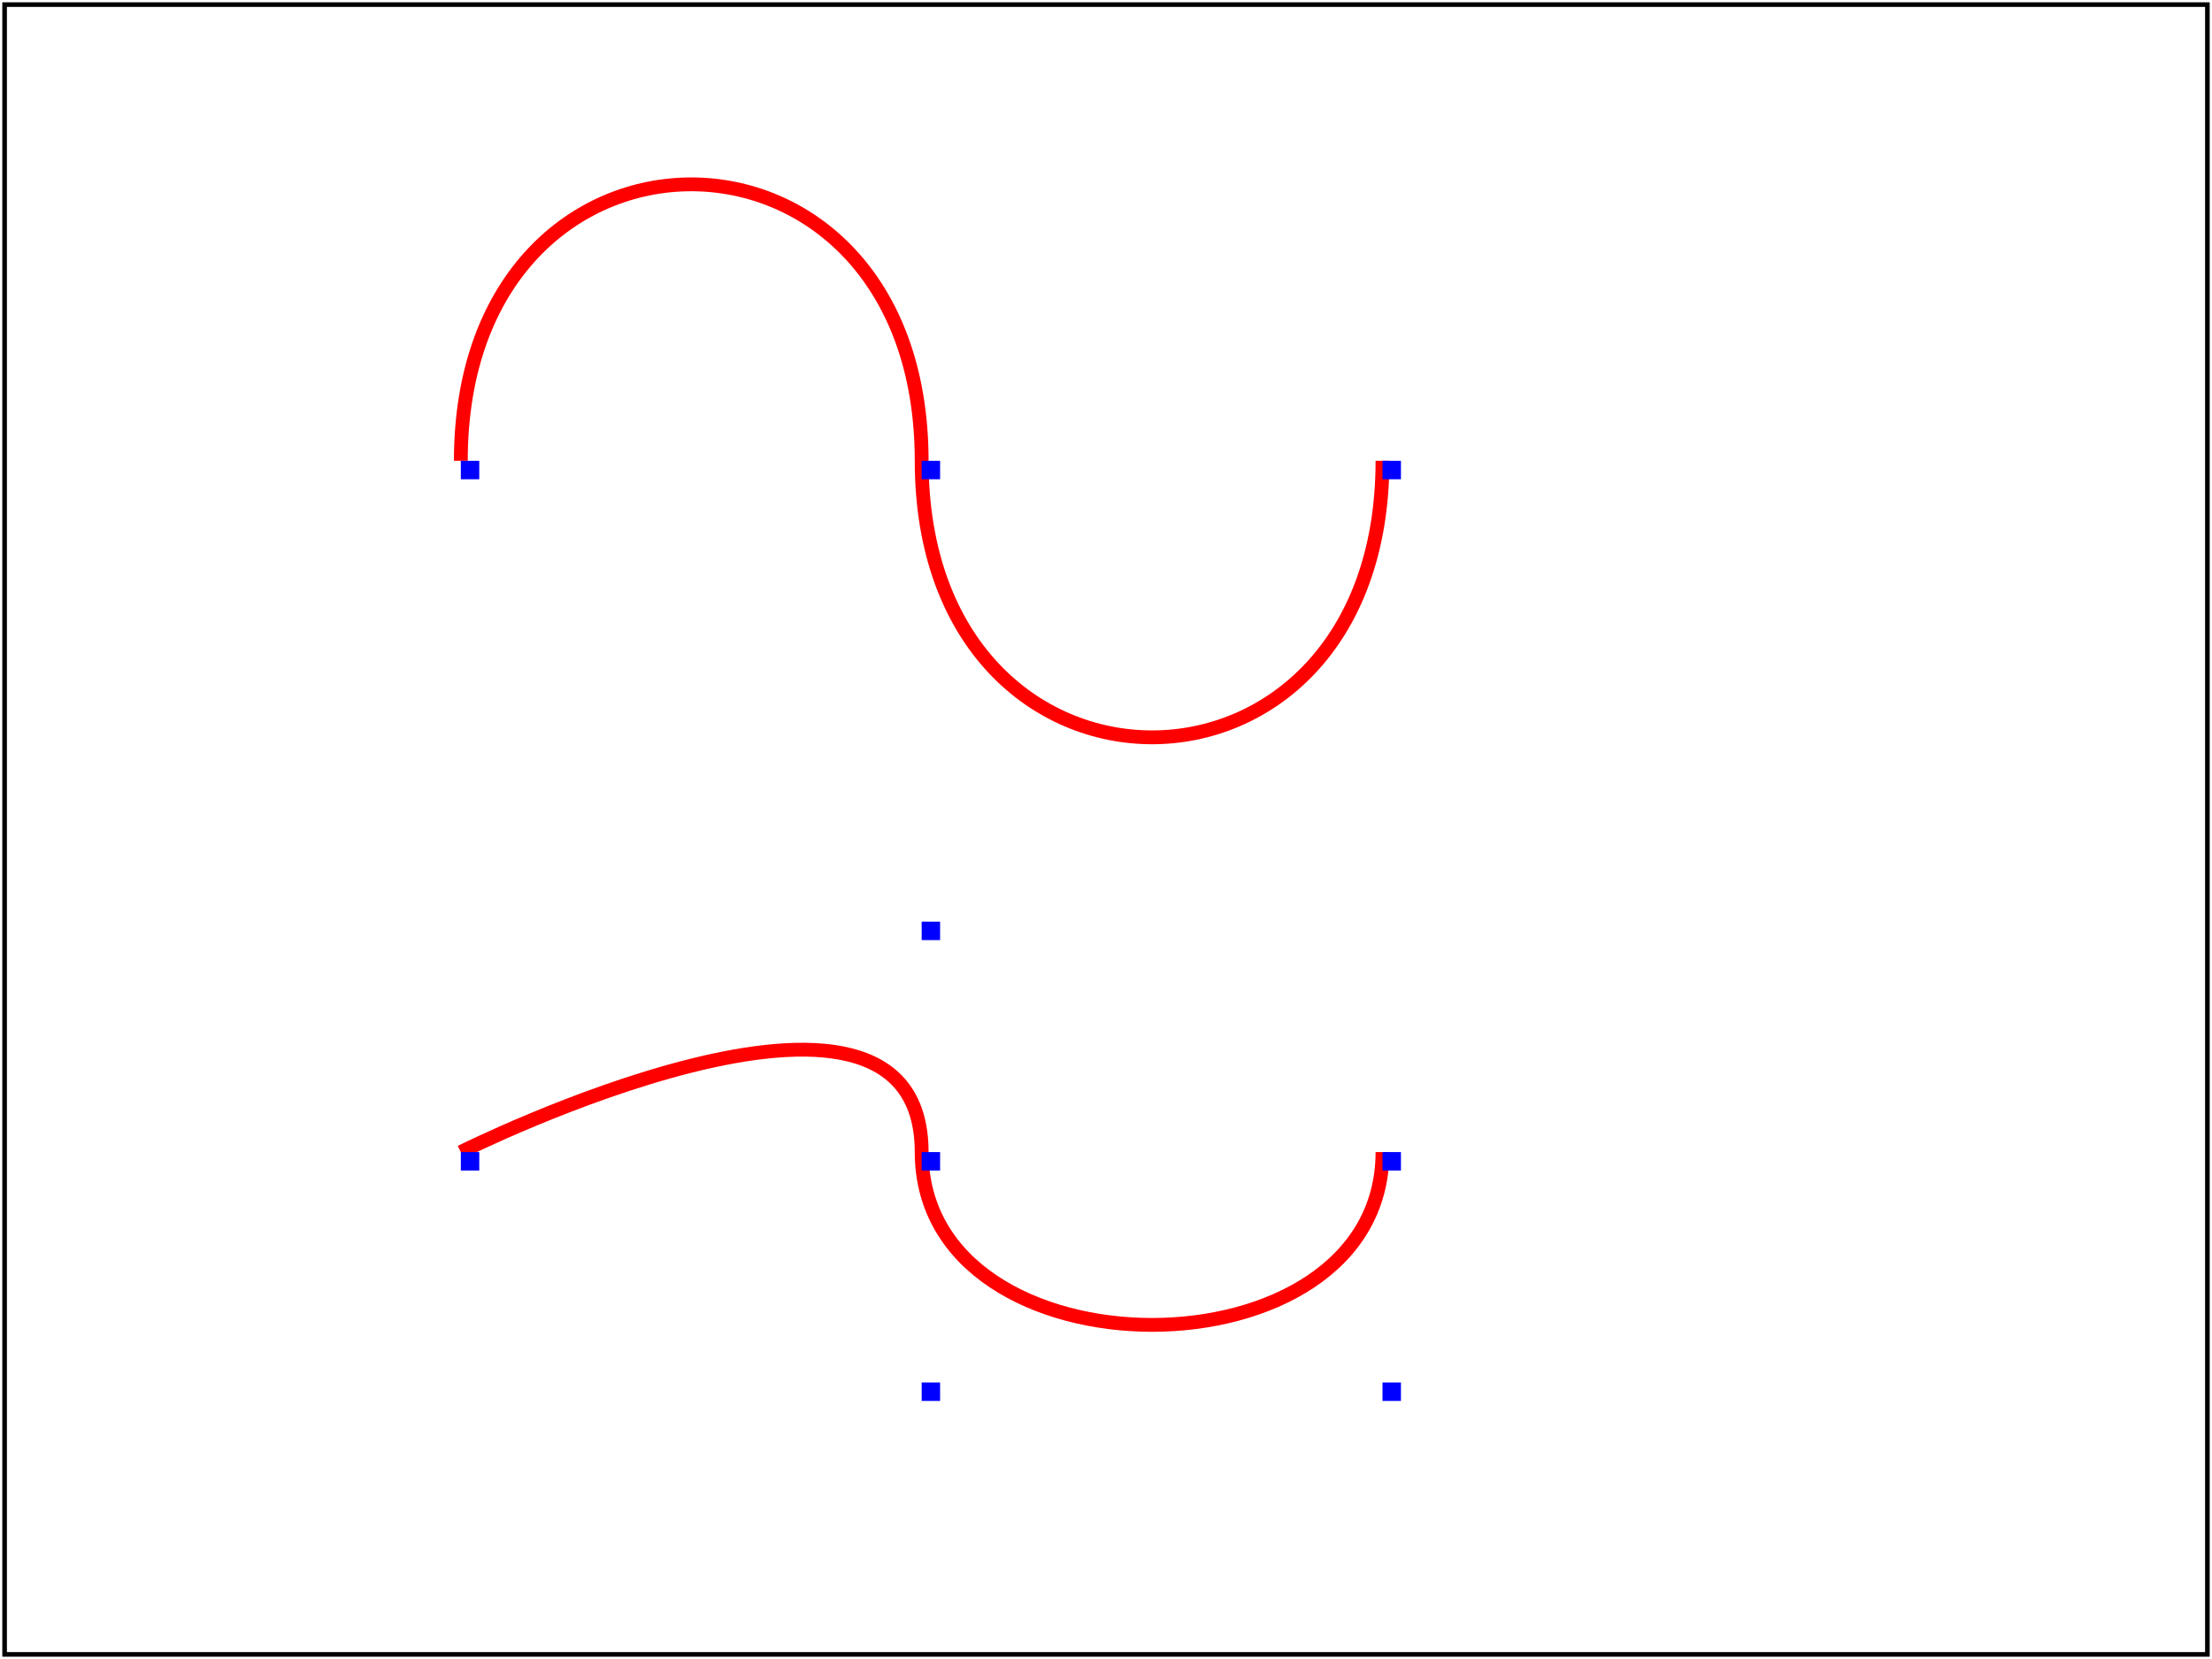 <?xml version="1.0" encoding="UTF-8"?>
<!DOCTYPE svg PUBLIC "-//W3C//DTD SVG 1.1 Tiny//EN" "http://www.w3.org/Graphics/SVG/1.1/DTD/svg11-tiny.dtd">
<!--======================================================================-->
<!--=  Copyright 2000 World Wide Web Consortium, (Massachusetts          =-->
<!--=  Institute of Technology, Institut National de Recherche en        =-->
<!--=  Informatique et en Automatique, Keio University). All Rights      =-->
<!--=  Reserved. See http://www.w3.org/Consortium/Legal/.                =-->
<!--======================================================================-->
<svg font-family="DejaVu Sans" xmlns="http://www.w3.org/2000/svg" xmlns:xlink="http://www.w3.org/1999/xlink" version="1.1" baseProfile="tiny" id="svg-root" width="100%" height="100%" viewBox="0 0 480 360">
  <title id="test-title">$RCSfile: paths-data-12-t.svg,v $</title>
  <g id="test-body-content">
        <!-- Use multiple coord sets to build a polybeizer-->
        <path fill="none" stroke="red" stroke-width="3" d="M  100 100    C  100 20   200 20   200 100   S   300 180   300 100"/>
        <rect x="100" y="100" width="4" height="4" fill="blue" stroke="none"/>
        <rect x="200" y="100" width="4" height="4" fill="blue" stroke="none"/>
        <rect x="300" y="100" width="4" height="4" fill="blue" stroke="none"/>
        <!-- Test if S not preceeded by either C or S ,  first control point is coincident with the current point.-->
        <path fill="none" stroke="red" stroke-width="3" d="M  100 250    S  200 200   200 250     300 300   300 250"/>
        <rect x="100" y="250" width="4" height="4" fill="blue" stroke="none"/>
        <rect x="200" y="200" width="4" height="4" fill="blue" stroke="none"/>
        <rect x="200" y="250" width="4" height="4" fill="blue" stroke="none"/>
        <rect x="200" y="300" width="4" height="4" fill="blue" stroke="none"/>
        <rect x="300" y="300" width="4" height="4" fill="blue" stroke="none"/>
        <rect x="300" y="250" width="4" height="4" fill="blue" stroke="none"/>
  </g>
  <rect id="test-frame" x="1" y="1" width="478" height="358" fill="none" stroke="#000000"/>
</svg>